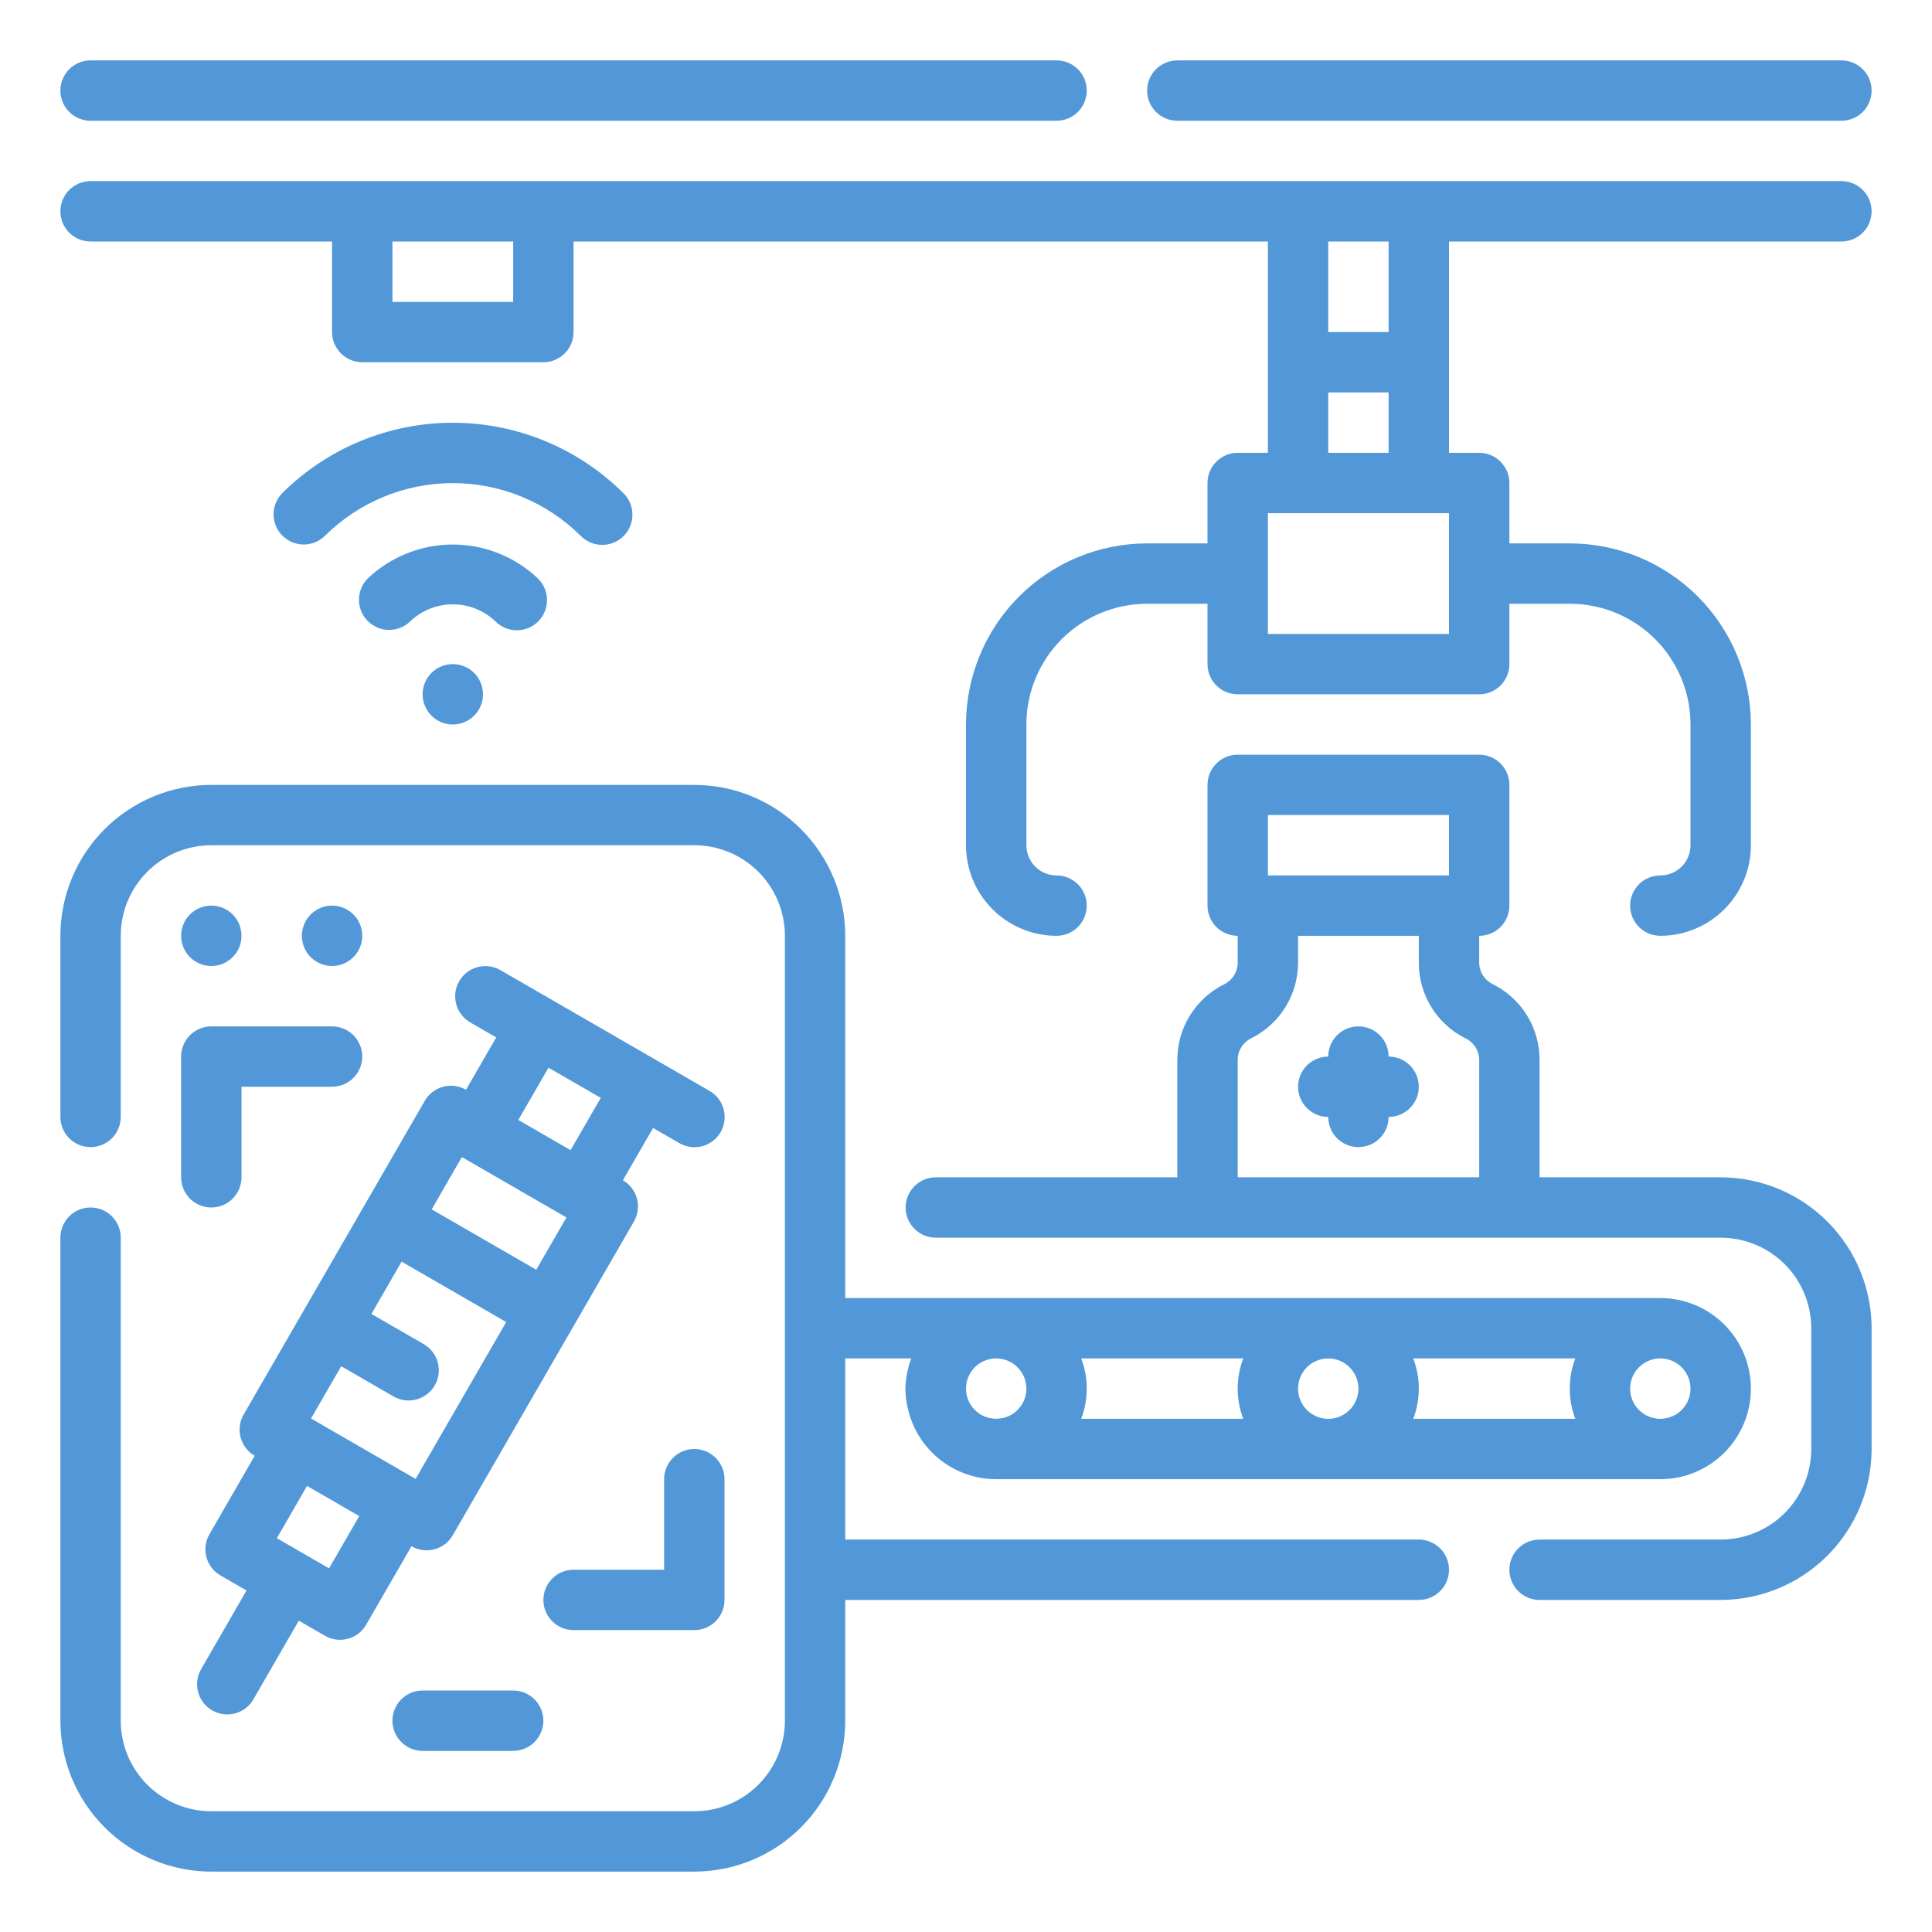 <svg width="70" height="70" viewBox="0 0 70 70" fill="none" xmlns="http://www.w3.org/2000/svg">
<path d="M36.991 51.209C36.846 51.534 36.625 51.818 36.347 52.038C36.068 52.258 35.74 52.407 35.391 52.471C35.042 52.536 34.682 52.515 34.343 52.41C34.004 52.305 33.696 52.119 33.445 51.867C33.194 51.617 33.008 51.308 32.903 50.969C32.797 50.63 32.776 50.27 32.841 49.922C32.906 49.572 33.054 49.245 33.274 48.966C33.494 48.687 33.779 48.466 34.103 48.322C33.971 48.602 33.904 48.909 33.906 49.219C33.908 49.798 34.139 50.354 34.549 50.764C34.959 51.173 35.514 51.404 36.094 51.406C36.404 51.409 36.71 51.341 36.991 51.209V51.209Z" fill="#48CAE4"/>
<path d="M51.406 55.781H30.625V49.219H33.014C32.884 49.569 32.816 49.939 32.812 50.312C32.812 51.183 33.158 52.017 33.774 52.633C34.389 53.248 35.224 53.594 36.094 53.594H60.156C61.026 53.594 61.861 53.248 62.476 52.633C63.092 52.017 63.438 51.183 63.438 50.312C63.438 49.442 63.092 48.608 62.476 47.992C61.861 47.377 61.026 47.031 60.156 47.031H30.625V33.906C30.623 32.456 30.047 31.066 29.021 30.041C27.996 29.016 26.606 28.439 25.156 28.438H7.656C6.206 28.439 4.816 29.016 3.791 30.041C2.766 31.066 2.189 32.456 2.188 33.906V40.469C2.188 40.759 2.303 41.037 2.508 41.242C2.713 41.447 2.991 41.562 3.281 41.562C3.571 41.562 3.85 41.447 4.055 41.242C4.26 41.037 4.375 40.759 4.375 40.469V33.906C4.375 33.036 4.721 32.201 5.336 31.586C5.951 30.971 6.786 30.625 7.656 30.625H25.156C26.026 30.625 26.861 30.971 27.476 31.586C28.092 32.201 28.438 33.036 28.438 33.906V62.344C28.438 63.214 28.092 64.049 27.476 64.664C26.861 65.279 26.026 65.625 25.156 65.625H7.656C6.786 65.625 5.951 65.279 5.336 64.664C4.721 64.049 4.375 63.214 4.375 62.344V44.844C4.375 44.554 4.26 44.276 4.055 44.07C3.85 43.865 3.571 43.75 3.281 43.75C2.991 43.75 2.713 43.865 2.508 44.07C2.303 44.276 2.188 44.554 2.188 44.844V62.344C2.189 63.794 2.766 65.184 3.791 66.209C4.816 67.234 6.206 67.811 7.656 67.812H25.156C26.606 67.811 27.996 67.234 29.021 66.209C30.047 65.184 30.623 63.794 30.625 62.344V57.969H51.406C51.696 57.969 51.974 57.853 52.18 57.648C52.385 57.443 52.5 57.165 52.5 56.875C52.5 56.585 52.385 56.307 52.18 56.102C51.974 55.897 51.696 55.781 51.406 55.781ZM35 50.312C35 50.096 35.064 49.885 35.184 49.705C35.304 49.525 35.475 49.385 35.675 49.302C35.875 49.219 36.095 49.198 36.307 49.24C36.519 49.282 36.714 49.386 36.867 49.539C37.02 49.692 37.124 49.887 37.166 50.099C37.209 50.311 37.187 50.531 37.104 50.731C37.022 50.931 36.881 51.102 36.701 51.222C36.522 51.342 36.31 51.406 36.094 51.406C35.804 51.406 35.526 51.291 35.32 51.086C35.115 50.881 35 50.603 35 50.312ZM49.219 50.312C49.219 50.529 49.155 50.74 49.034 50.92C48.914 51.1 48.743 51.24 48.544 51.323C48.344 51.406 48.124 51.427 47.912 51.385C47.7 51.343 47.505 51.239 47.352 51.086C47.199 50.933 47.094 50.738 47.052 50.526C47.01 50.314 47.032 50.094 47.114 49.894C47.197 49.694 47.337 49.523 47.517 49.403C47.697 49.283 47.909 49.219 48.125 49.219C48.415 49.219 48.693 49.334 48.898 49.539C49.103 49.744 49.219 50.022 49.219 50.312ZM51.205 49.219H57.076C56.808 49.923 56.808 50.702 57.076 51.406H51.205C51.473 50.702 51.473 49.923 51.205 49.219ZM45.045 51.406H39.174C39.442 50.702 39.442 49.923 39.174 49.219H45.045C44.777 49.923 44.777 50.702 45.045 51.406ZM60.156 51.406C59.94 51.406 59.728 51.342 59.549 51.222C59.369 51.102 59.228 50.931 59.146 50.731C59.063 50.531 59.041 50.311 59.084 50.099C59.126 49.887 59.23 49.692 59.383 49.539C59.536 49.386 59.731 49.282 59.943 49.24C60.155 49.198 60.375 49.219 60.575 49.302C60.775 49.385 60.946 49.525 61.066 49.705C61.186 49.885 61.25 50.096 61.25 50.312C61.25 50.603 61.135 50.881 60.93 51.086C60.724 51.291 60.446 51.406 60.156 51.406Z" fill="#5298D8"/>
<path d="M62.344 42.656H55.781V38.41C55.784 37.838 55.627 37.277 55.326 36.79C55.026 36.303 54.595 35.91 54.083 35.656C53.936 35.584 53.812 35.472 53.726 35.334C53.639 35.195 53.594 35.034 53.594 34.871V33.906C53.884 33.906 54.162 33.791 54.367 33.586C54.572 33.381 54.688 33.103 54.688 32.812V28.438C54.688 28.147 54.572 27.869 54.367 27.664C54.162 27.459 53.884 27.344 53.594 27.344H44.844C44.554 27.344 44.276 27.459 44.07 27.664C43.865 27.869 43.75 28.147 43.75 28.438V32.812C43.75 33.103 43.865 33.381 44.07 33.586C44.276 33.791 44.554 33.906 44.844 33.906V34.871C44.845 35.035 44.8 35.197 44.713 35.337C44.627 35.477 44.502 35.589 44.355 35.662C43.843 35.915 43.413 36.307 43.113 36.793C42.812 37.279 42.654 37.839 42.656 38.41V42.656H33.906C33.616 42.656 33.338 42.772 33.133 42.977C32.928 43.182 32.812 43.46 32.812 43.75C32.812 44.04 32.928 44.318 33.133 44.523C33.338 44.728 33.616 44.844 33.906 44.844H62.344C63.214 44.844 64.049 45.19 64.664 45.805C65.279 46.42 65.625 47.255 65.625 48.125V52.5C65.625 53.37 65.279 54.205 64.664 54.82C64.049 55.435 63.214 55.781 62.344 55.781H55.781C55.491 55.781 55.213 55.897 55.008 56.102C54.803 56.307 54.688 56.585 54.688 56.875C54.688 57.165 54.803 57.443 55.008 57.648C55.213 57.853 55.491 57.969 55.781 57.969H62.344C63.794 57.967 65.184 57.39 66.209 56.365C67.234 55.34 67.811 53.95 67.812 52.5V48.125C67.811 46.675 67.234 45.285 66.209 44.26C65.184 43.235 63.794 42.658 62.344 42.656V42.656ZM45.938 29.531H52.5V31.719H45.938V29.531ZM44.844 42.656V38.41C44.843 38.246 44.888 38.084 44.974 37.945C45.061 37.805 45.185 37.692 45.333 37.62C45.844 37.366 46.275 36.974 46.575 36.488C46.875 36.002 47.033 35.442 47.031 34.871V33.906H51.406V34.871C51.403 35.443 51.561 36.004 51.861 36.491C52.161 36.978 52.592 37.371 53.105 37.625C53.252 37.698 53.377 37.81 53.463 37.95C53.55 38.09 53.595 38.251 53.594 38.416V42.656H44.844Z" fill="#5298D8"/>
<path d="M15.312 61.25C15.022 61.25 14.744 61.365 14.539 61.57C14.334 61.776 14.219 62.054 14.219 62.344C14.219 62.634 14.334 62.912 14.539 63.117C14.744 63.322 15.022 63.438 15.312 63.438H18.594C18.884 63.438 19.162 63.322 19.367 63.117C19.572 62.912 19.688 62.634 19.688 62.344C19.688 62.054 19.572 61.776 19.367 61.57C19.162 61.365 18.884 61.25 18.594 61.25H15.312Z" fill="#5298D8"/>
<path d="M7.656 35C8.26 35 8.75 34.51 8.75 33.906C8.75 33.302 8.26 32.812 7.656 32.812C7.052 32.812 6.562 33.302 6.562 33.906C6.562 34.51 7.052 35 7.656 35Z" fill="#5298D8"/>
<path d="M12.031 35C12.635 35 13.125 34.51 13.125 33.906C13.125 33.302 12.635 32.812 12.031 32.812C11.427 32.812 10.938 33.302 10.938 33.906C10.938 34.51 11.427 35 12.031 35Z" fill="#5298D8"/>
<path d="M16.884 39.484C16.633 39.339 16.334 39.3 16.054 39.375C15.774 39.45 15.535 39.633 15.39 39.885L8.828 51.251C8.756 51.375 8.709 51.513 8.69 51.655C8.671 51.798 8.681 51.943 8.718 52.081C8.755 52.22 8.819 52.35 8.907 52.465C8.994 52.579 9.103 52.674 9.228 52.746L7.587 55.59C7.443 55.84 7.404 56.138 7.479 56.416C7.553 56.696 7.735 56.934 7.984 57.08L8.932 57.626L7.291 60.47C7.218 60.595 7.17 60.732 7.151 60.875C7.131 61.018 7.14 61.163 7.177 61.303C7.214 61.442 7.278 61.573 7.366 61.688C7.453 61.802 7.563 61.898 7.688 61.971C7.813 62.043 7.95 62.089 8.094 62.108C8.237 62.127 8.382 62.117 8.521 62.079C8.66 62.041 8.791 61.976 8.905 61.888C9.019 61.799 9.114 61.689 9.185 61.564L10.826 58.72L11.773 59.267C11.898 59.339 12.035 59.385 12.177 59.404C12.32 59.423 12.465 59.413 12.603 59.376C12.742 59.339 12.872 59.274 12.986 59.187C13.1 59.099 13.195 58.99 13.267 58.866L14.908 56.022C15.032 56.094 15.17 56.142 15.313 56.161C15.455 56.18 15.601 56.171 15.74 56.134C15.879 56.097 16.009 56.033 16.124 55.946C16.238 55.858 16.334 55.748 16.406 55.624L22.969 44.258C23.114 44.006 23.153 43.708 23.078 43.428C23.003 43.147 22.82 42.908 22.568 42.763L23.662 40.869L24.609 41.416C24.734 41.489 24.872 41.536 25.014 41.556C25.157 41.576 25.303 41.567 25.442 41.53C25.582 41.493 25.712 41.429 25.827 41.341C25.942 41.254 26.038 41.144 26.11 41.019C26.182 40.894 26.229 40.756 26.247 40.613C26.266 40.47 26.256 40.325 26.218 40.186C26.18 40.047 26.115 39.916 26.027 39.802C25.939 39.688 25.828 39.593 25.703 39.522L18.126 35.147C17.875 35.004 17.577 34.966 17.299 35.042C17.02 35.117 16.782 35.3 16.638 35.55C16.493 35.801 16.454 36.098 16.528 36.377C16.601 36.656 16.783 36.895 17.032 37.041L17.979 37.588L16.885 39.482L16.884 39.484ZM16.734 41.923L20.523 44.111L19.429 46.005L15.641 43.818L16.734 41.923ZM13.016 54.931L11.922 56.825L10.977 56.278L10.031 55.731L11.124 53.838L12.072 54.385L13.016 54.931ZM15.058 53.583L11.269 51.395L12.363 49.502L14.258 50.596C14.509 50.741 14.808 50.78 15.088 50.705C15.369 50.63 15.608 50.446 15.753 50.195C15.898 49.944 15.937 49.645 15.862 49.365C15.787 49.084 15.603 48.845 15.352 48.7L13.457 47.607L14.551 45.712L18.34 47.9L15.058 53.583ZM18.78 40.578L19.873 38.684L21.767 39.778L20.673 41.672L19.727 41.125L18.78 40.578Z" fill="#5298D8"/>
<path d="M6.562 42.656C6.562 42.946 6.678 43.224 6.883 43.43C7.088 43.635 7.366 43.75 7.656 43.75C7.946 43.75 8.225 43.635 8.43 43.43C8.635 43.224 8.75 42.946 8.75 42.656V39.375H12.031C12.321 39.375 12.6 39.26 12.805 39.055C13.01 38.849 13.125 38.571 13.125 38.281C13.125 37.991 13.01 37.713 12.805 37.508C12.6 37.303 12.321 37.188 12.031 37.188H7.656C7.366 37.188 7.088 37.303 6.883 37.508C6.678 37.713 6.562 37.991 6.562 38.281V42.656Z" fill="#5298D8"/>
<path d="M25.156 52.5C24.866 52.5 24.588 52.615 24.383 52.82C24.178 53.026 24.062 53.304 24.062 53.594V56.875H20.781C20.491 56.875 20.213 56.99 20.008 57.195C19.803 57.401 19.688 57.679 19.688 57.969C19.688 58.259 19.803 58.537 20.008 58.742C20.213 58.947 20.491 59.062 20.781 59.062H25.156C25.446 59.062 25.724 58.947 25.93 58.742C26.135 58.537 26.25 58.259 26.25 57.969V53.594C26.25 53.304 26.135 53.026 25.93 52.82C25.724 52.615 25.446 52.5 25.156 52.5Z" fill="#5298D8"/>
<path d="M18.726 22.836C18.942 22.836 19.154 22.772 19.334 22.652C19.514 22.532 19.654 22.361 19.736 22.161C19.819 21.961 19.841 21.741 19.799 21.529C19.756 21.317 19.652 21.122 19.499 20.969C18.666 20.173 17.558 19.729 16.406 19.729C15.254 19.729 14.146 20.173 13.313 20.969C13.114 21.176 13.004 21.452 13.006 21.739C13.009 22.026 13.124 22.3 13.326 22.503C13.529 22.705 13.804 22.82 14.09 22.823C14.377 22.825 14.653 22.715 14.86 22.516C15.276 22.118 15.83 21.896 16.406 21.896C16.982 21.896 17.536 22.118 17.953 22.516C18.158 22.721 18.436 22.836 18.726 22.836Z" fill="#5298D8"/>
<path d="M21.82 19.742C22.037 19.742 22.248 19.678 22.428 19.558C22.608 19.438 22.748 19.267 22.831 19.067C22.913 18.867 22.935 18.647 22.893 18.435C22.851 18.223 22.747 18.028 22.594 17.875C20.951 16.237 18.726 15.317 16.406 15.317C14.086 15.317 11.861 16.237 10.219 17.875C10.02 18.081 9.909 18.358 9.912 18.645C9.914 18.931 10.029 19.206 10.232 19.408C10.435 19.611 10.709 19.726 10.996 19.729C11.283 19.731 11.559 19.621 11.765 19.422C12.998 18.194 14.666 17.504 16.406 17.504C18.146 17.504 19.815 18.194 21.047 19.422C21.252 19.627 21.53 19.742 21.82 19.742Z" fill="#5298D8"/>
<path d="M16.406 26.25C17.01 26.25 17.5 25.76 17.5 25.156C17.5 24.552 17.01 24.062 16.406 24.062C15.802 24.062 15.312 24.552 15.312 25.156C15.312 25.76 15.802 26.25 16.406 26.25Z" fill="#5298D8"/>
<path d="M42.656 4.375H66.719C67.009 4.375 67.287 4.26 67.492 4.055C67.697 3.85 67.812 3.571 67.812 3.281C67.812 2.991 67.697 2.713 67.492 2.508C67.287 2.303 67.009 2.188 66.719 2.188H42.656C42.366 2.188 42.088 2.303 41.883 2.508C41.678 2.713 41.562 2.991 41.562 3.281C41.562 3.571 41.678 3.85 41.883 4.055C42.088 4.26 42.366 4.375 42.656 4.375Z" fill="#5298D8"/>
<path d="M3.281 4.375H38.281C38.571 4.375 38.849 4.26 39.055 4.055C39.26 3.85 39.375 3.571 39.375 3.281C39.375 2.991 39.26 2.713 39.055 2.508C38.849 2.303 38.571 2.188 38.281 2.188H3.281C2.991 2.188 2.713 2.303 2.508 2.508C2.303 2.713 2.188 2.991 2.188 3.281C2.188 3.571 2.303 3.85 2.508 4.055C2.713 4.26 2.991 4.375 3.281 4.375V4.375Z" fill="#5298D8"/>
<path d="M66.719 6.562H3.281C2.991 6.562 2.713 6.678 2.508 6.883C2.303 7.088 2.188 7.366 2.188 7.656C2.188 7.946 2.303 8.225 2.508 8.43C2.713 8.635 2.991 8.75 3.281 8.75H12.031V12.031C12.031 12.321 12.146 12.6 12.352 12.805C12.557 13.01 12.835 13.125 13.125 13.125H19.688C19.978 13.125 20.256 13.01 20.461 12.805C20.666 12.6 20.781 12.321 20.781 12.031V8.75H45.938V16.406H44.844C44.554 16.406 44.276 16.521 44.07 16.727C43.865 16.932 43.75 17.21 43.75 17.5V19.688H41.562C39.822 19.689 38.154 20.381 36.924 21.611C35.694 22.842 35.002 24.51 35 26.25V30.625C35 31.495 35.346 32.33 35.961 32.945C36.576 33.56 37.411 33.906 38.281 33.906C38.571 33.906 38.849 33.791 39.055 33.586C39.26 33.381 39.375 33.103 39.375 32.812C39.375 32.522 39.26 32.244 39.055 32.039C38.849 31.834 38.571 31.719 38.281 31.719C37.991 31.719 37.713 31.604 37.508 31.398C37.303 31.193 37.188 30.915 37.188 30.625V26.25C37.188 25.09 37.648 23.977 38.469 23.156C39.289 22.336 40.402 21.875 41.562 21.875H43.75V24.062C43.75 24.353 43.865 24.631 44.07 24.836C44.276 25.041 44.554 25.156 44.844 25.156H53.594C53.884 25.156 54.162 25.041 54.367 24.836C54.572 24.631 54.688 24.353 54.688 24.062V21.875H56.875C58.035 21.875 59.148 22.336 59.969 23.156C60.789 23.977 61.25 25.09 61.25 26.25V30.625C61.25 30.915 61.135 31.193 60.93 31.398C60.724 31.604 60.446 31.719 60.156 31.719C59.866 31.719 59.588 31.834 59.383 32.039C59.178 32.244 59.062 32.522 59.062 32.812C59.062 33.103 59.178 33.381 59.383 33.586C59.588 33.791 59.866 33.906 60.156 33.906C61.026 33.906 61.861 33.56 62.476 32.945C63.092 32.33 63.438 31.495 63.438 30.625V26.25C63.436 24.51 62.744 22.842 61.514 21.611C60.283 20.381 58.615 19.689 56.875 19.688H54.688V17.5C54.688 17.21 54.572 16.932 54.367 16.727C54.162 16.521 53.884 16.406 53.594 16.406H52.5V8.75H66.719C67.009 8.75 67.287 8.635 67.492 8.43C67.697 8.225 67.812 7.946 67.812 7.656C67.812 7.366 67.697 7.088 67.492 6.883C67.287 6.678 67.009 6.562 66.719 6.562ZM18.594 10.938H14.219V8.75H18.594V10.938ZM52.5 22.969H45.938V18.594H52.5V22.969ZM48.125 16.406V14.219H50.312V16.406H48.125ZM50.312 12.031H48.125V8.75H50.312V12.031Z" fill="#5298D8"/>
<path d="M50.312 38.281C50.312 37.991 50.197 37.713 49.992 37.508C49.787 37.303 49.509 37.188 49.219 37.188C48.929 37.188 48.651 37.303 48.445 37.508C48.24 37.713 48.125 37.991 48.125 38.281C47.835 38.281 47.557 38.397 47.352 38.602C47.147 38.807 47.031 39.085 47.031 39.375C47.031 39.665 47.147 39.943 47.352 40.148C47.557 40.353 47.835 40.469 48.125 40.469C48.125 40.759 48.24 41.037 48.445 41.242C48.651 41.447 48.929 41.562 49.219 41.562C49.509 41.562 49.787 41.447 49.992 41.242C50.197 41.037 50.312 40.759 50.312 40.469C50.603 40.469 50.881 40.353 51.086 40.148C51.291 39.943 51.406 39.665 51.406 39.375C51.406 39.085 51.291 38.807 51.086 38.602C50.881 38.397 50.603 38.281 50.312 38.281Z" fill="#5298D8"/>
</svg>
